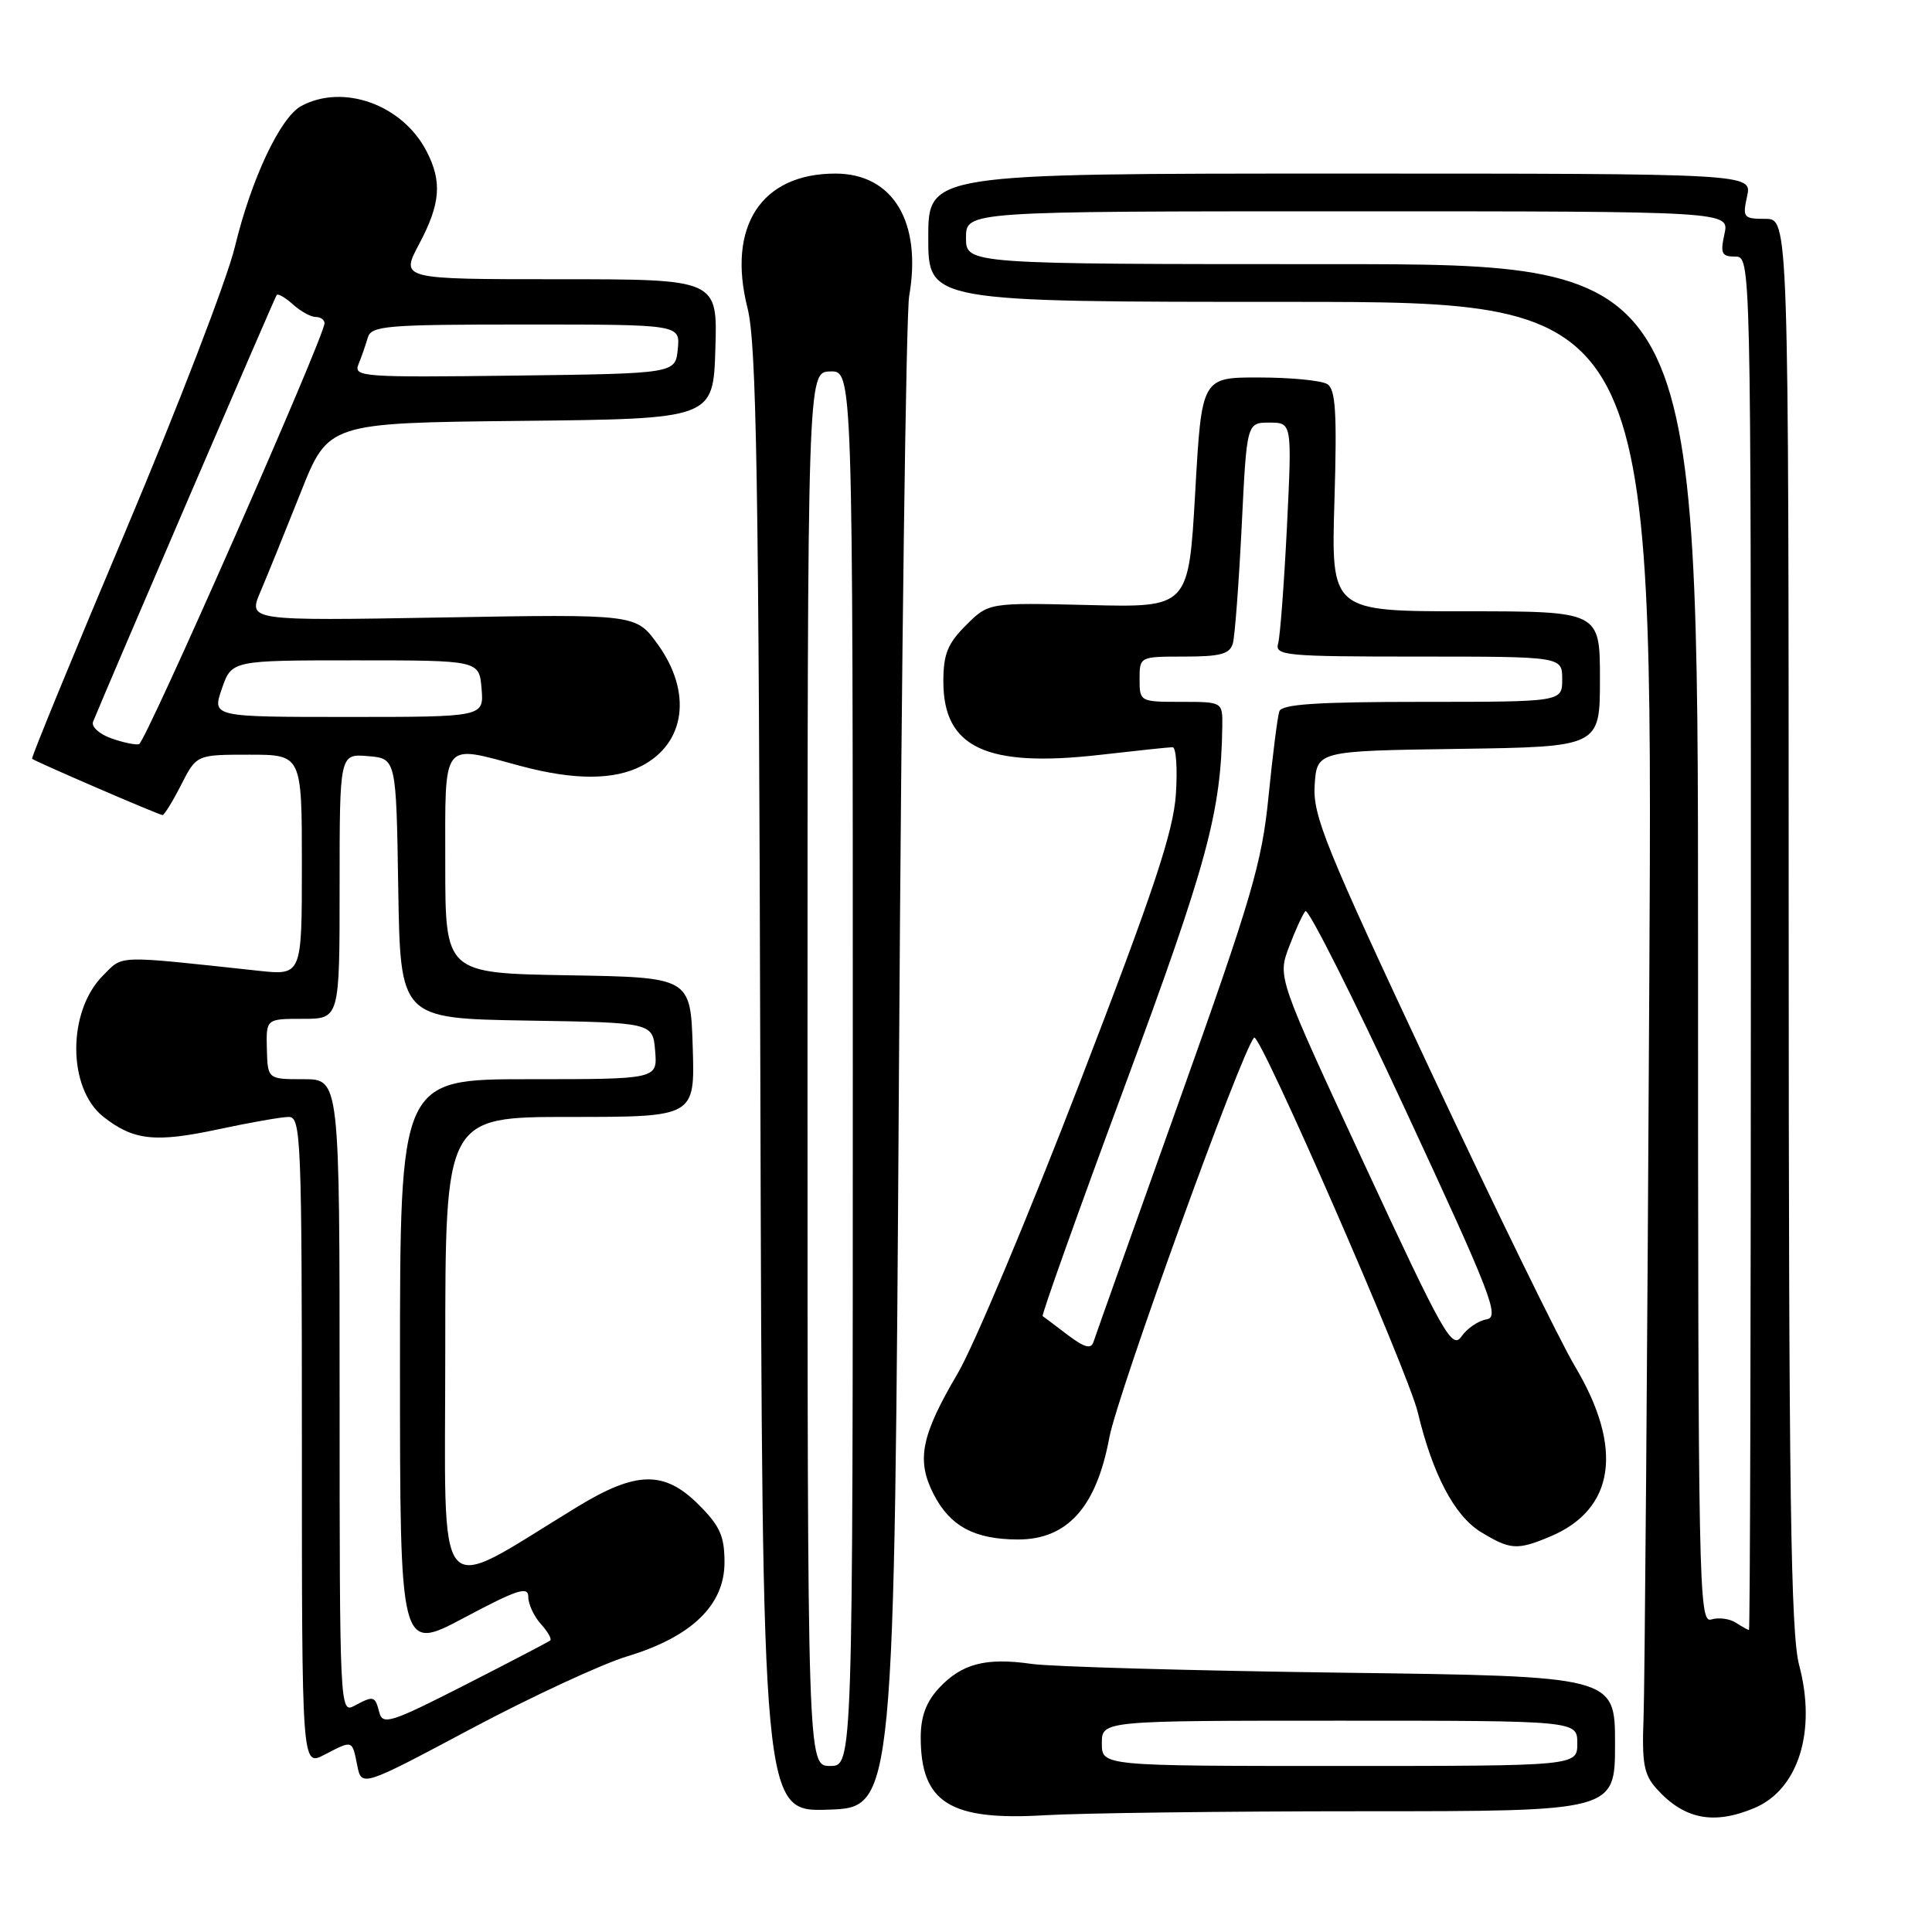 <?xml version="1.0" encoding="UTF-8" standalone="no"?>
<!DOCTYPE svg PUBLIC "-//W3C//DTD SVG 1.1//EN" "http://www.w3.org/Graphics/SVG/1.1/DTD/svg11.dtd" >
<svg xmlns="http://www.w3.org/2000/svg" xmlns:xlink="http://www.w3.org/1999/xlink" version="1.1" viewBox="0 0 256 256">
 <g >
 <path fill="currentColor"
d=" M 180.65 240.00 C 214.00 240.00 214.00 240.00 214.00 231.06 C 214.00 222.11 214.00 222.11 177.75 221.64 C 157.81 221.37 139.35 220.85 136.73 220.48 C 130.62 219.60 127.43 220.44 124.41 223.69 C 122.72 225.52 122.00 227.45 122.00 230.21 C 122.00 238.85 125.87 241.28 138.40 240.53 C 143.30 240.24 162.31 240.00 180.65 240.00 Z  M 232.45 239.58 C 238.29 237.14 240.72 229.40 238.40 220.65 C 237.28 216.46 237.02 198.07 237.01 122.25 C 237.00 29.00 237.00 29.00 233.92 29.00 C 231.02 29.00 230.88 28.83 231.50 26.00 C 232.16 23.00 232.16 23.00 177.58 23.00 C 123.00 23.00 123.00 23.00 123.00 31.50 C 123.00 40.00 123.00 40.00 171.02 40.00 C 219.03 40.00 219.03 40.00 218.54 130.25 C 218.28 179.89 217.93 223.72 217.78 227.65 C 217.55 233.63 217.82 235.15 219.50 237.01 C 223.15 241.07 227.05 241.84 232.45 239.58 Z  M 119.12 141.50 C 119.45 87.60 120.06 41.58 120.47 39.23 C 122.18 29.40 118.32 23.00 110.69 23.00 C 100.88 23.00 96.31 29.98 99.05 40.82 C 100.24 45.53 100.54 63.07 100.75 143.29 C 101.02 240.08 101.02 240.08 109.76 239.79 C 118.50 239.50 118.50 239.50 119.12 141.50 Z  M 83.15 219.46 C 91.65 216.88 96.00 212.68 96.00 207.03 C 96.00 203.55 95.40 202.20 92.60 199.40 C 88.03 194.83 84.33 194.89 76.50 199.66 C 57.23 211.40 59.00 213.49 59.00 178.95 C 59.00 148.00 59.00 148.00 75.54 148.00 C 92.08 148.00 92.08 148.00 91.79 138.75 C 91.50 129.50 91.50 129.50 75.25 129.23 C 59.00 128.95 59.00 128.95 59.00 114.48 C 59.00 97.87 58.40 98.65 69.00 101.50 C 76.05 103.39 81.35 103.39 85.02 101.49 C 90.85 98.47 91.74 91.70 87.13 85.34 C 84.26 81.37 84.26 81.37 58.56 81.82 C 32.86 82.26 32.86 82.26 34.52 78.38 C 35.43 76.25 37.82 70.35 39.84 65.27 C 43.50 56.04 43.50 56.04 69.00 55.77 C 94.50 55.50 94.50 55.50 94.79 46.25 C 95.08 37.00 95.08 37.00 74.07 37.00 C 53.06 37.00 53.06 37.00 55.53 32.35 C 58.37 27.01 58.61 24.07 56.52 20.04 C 53.34 13.88 45.51 11.05 39.93 14.04 C 37.15 15.52 33.29 23.72 31.12 32.72 C 30.09 37.00 23.56 53.96 16.62 70.41 C 9.67 86.86 4.11 100.42 4.25 100.54 C 4.71 100.93 21.09 108.00 21.53 108.00 C 21.77 108.00 22.88 106.20 24.00 104.00 C 26.04 100.00 26.04 100.00 33.02 100.00 C 40.00 100.00 40.00 100.00 40.00 114.62 C 40.00 129.25 40.00 129.25 34.25 128.63 C 15.09 126.57 16.38 126.53 13.65 129.26 C 8.90 134.01 8.93 144.22 13.70 147.98 C 17.69 151.12 20.57 151.43 28.91 149.64 C 33.11 148.74 37.32 148.00 38.27 148.00 C 39.88 148.00 40.00 150.93 40.00 191.03 C 40.00 234.05 40.00 234.05 42.95 232.53 C 46.77 230.55 46.65 230.52 47.33 233.90 C 47.91 236.80 47.91 236.80 62.46 229.05 C 70.46 224.80 79.77 220.48 83.15 219.46 Z  M 205.36 203.62 C 213.97 200.03 215.17 191.93 208.71 181.08 C 206.73 177.77 198.09 160.09 189.51 141.80 C 175.57 112.09 173.94 108.07 174.20 104.03 C 174.50 99.50 174.50 99.50 193.25 99.23 C 212.00 98.96 212.00 98.96 212.00 89.98 C 212.00 81.00 212.00 81.00 194.19 81.00 C 176.38 81.00 176.38 81.00 176.82 66.39 C 177.17 54.70 176.98 51.60 175.88 50.90 C 175.12 50.42 171.06 50.02 166.87 50.02 C 159.23 50.00 159.23 50.00 158.37 65.25 C 157.50 80.50 157.50 80.50 144.25 80.17 C 131.00 79.85 131.00 79.85 128.00 82.85 C 125.56 85.28 125.00 86.68 125.00 90.31 C 125.00 99.08 130.70 101.74 145.77 100.02 C 150.57 99.47 154.89 99.01 155.37 99.01 C 155.84 99.00 156.04 101.81 155.81 105.25 C 155.47 110.24 152.90 117.97 143.06 143.50 C 136.28 161.10 129.00 178.44 126.88 182.02 C 122.04 190.24 121.40 193.48 123.71 197.99 C 125.89 202.23 129.11 203.97 134.85 203.99 C 141.42 204.01 145.27 199.73 146.99 190.50 C 148.08 184.67 164.57 139.09 166.18 137.49 C 166.92 136.75 186.56 181.72 187.86 187.13 C 189.83 195.37 192.73 200.86 196.21 202.99 C 200.11 205.37 201.03 205.43 205.36 203.62 Z  M 146.00 231.00 C 146.00 228.00 146.00 228.00 177.50 228.00 C 209.00 228.00 209.00 228.00 209.00 231.00 C 209.00 234.00 209.00 234.00 177.50 234.00 C 146.00 234.00 146.00 234.00 146.00 231.00 Z  M 230.00 215.01 C 229.18 214.48 227.71 214.29 226.75 214.59 C 225.09 215.11 225.00 210.39 225.00 125.07 C 225.00 35.00 225.00 35.00 176.50 35.00 C 128.00 35.00 128.00 35.00 128.00 31.50 C 128.00 28.00 128.00 28.00 178.58 28.00 C 229.16 28.00 229.16 28.00 228.50 31.00 C 227.93 33.58 228.13 34.00 229.92 34.00 C 232.00 34.00 232.00 34.00 232.00 125.00 C 232.00 175.05 231.89 215.99 231.75 215.98 C 231.61 215.98 230.82 215.54 230.00 215.01 Z  M 107.00 141.65 C 107.00 49.30 107.00 49.30 110.00 49.22 C 113.00 49.13 113.00 49.13 113.00 141.57 C 113.00 234.00 113.00 234.00 110.00 234.00 C 107.00 234.00 107.00 234.00 107.00 141.65 Z  M 50.26 226.90 C 49.69 224.70 49.52 224.65 46.93 226.04 C 45.04 227.05 45.00 226.28 45.00 185.04 C 45.00 143.00 45.00 143.00 40.23 143.00 C 35.47 143.00 35.47 143.00 35.36 139.00 C 35.26 135.00 35.26 135.00 40.13 135.00 C 45.00 135.00 45.00 135.00 45.00 117.44 C 45.00 99.88 45.00 99.88 48.75 100.19 C 52.50 100.50 52.50 100.50 52.77 117.73 C 53.05 134.95 53.05 134.95 69.77 135.23 C 86.50 135.50 86.50 135.50 86.81 139.25 C 87.12 143.00 87.12 143.00 70.06 143.00 C 53.00 143.00 53.00 143.00 53.00 180.94 C 53.00 218.88 53.00 218.88 61.50 214.36 C 68.55 210.61 70.00 210.14 70.00 211.59 C 70.00 212.55 70.75 214.17 71.66 215.18 C 72.57 216.19 73.14 217.17 72.91 217.37 C 72.68 217.56 67.61 220.21 61.63 223.26 C 51.78 228.28 50.71 228.62 50.26 226.90 Z  M 14.68 97.81 C 13.13 97.25 12.08 96.27 12.33 95.64 C 14.35 90.68 36.41 39.41 36.66 39.09 C 36.84 38.86 37.81 39.43 38.82 40.34 C 39.83 41.25 41.18 42.00 41.83 42.00 C 42.47 42.00 43.00 42.37 43.00 42.83 C 43.00 44.59 19.29 98.40 18.42 98.61 C 17.92 98.73 16.23 98.37 14.68 97.81 Z  M 29.40 91.25 C 30.70 87.50 30.70 87.50 47.10 87.50 C 63.50 87.50 63.50 87.50 63.81 91.25 C 64.12 95.00 64.12 95.00 46.11 95.00 C 28.10 95.00 28.10 95.00 29.40 91.25 Z  M 47.50 48.27 C 47.90 47.30 48.45 45.71 48.73 44.75 C 49.19 43.16 51.07 43.00 69.68 43.00 C 90.13 43.00 90.13 43.00 89.81 46.25 C 89.50 49.50 89.50 49.50 68.14 49.77 C 48.03 50.02 46.81 49.94 47.50 48.27 Z  M 141.48 176.89 C 139.84 175.64 138.35 174.52 138.16 174.39 C 137.98 174.27 142.88 160.52 149.06 143.85 C 159.98 114.35 161.80 107.63 161.96 96.25 C 162.00 93.00 162.00 93.00 156.50 93.00 C 151.06 93.00 151.00 92.97 151.00 90.00 C 151.00 87.00 151.01 87.00 156.93 87.00 C 161.73 87.00 162.96 86.66 163.36 85.25 C 163.63 84.29 164.15 77.31 164.53 69.75 C 165.20 56.00 165.20 56.00 168.20 56.00 C 171.20 56.00 171.20 56.00 170.53 69.75 C 170.15 77.31 169.63 84.29 169.36 85.25 C 168.90 86.87 170.25 87.00 187.93 87.00 C 207.00 87.00 207.00 87.00 207.00 90.00 C 207.00 93.00 207.00 93.00 188.47 93.00 C 174.54 93.00 169.83 93.31 169.52 94.25 C 169.28 94.94 168.64 100.00 168.09 105.50 C 167.21 114.38 165.87 118.92 156.21 146.00 C 150.22 162.78 145.12 177.09 144.89 177.82 C 144.56 178.80 143.69 178.56 141.48 176.89 Z  M 180.79 154.27 C 169.29 129.50 169.29 129.50 170.79 125.50 C 171.62 123.30 172.60 121.15 172.97 120.73 C 173.34 120.30 179.34 132.23 186.30 147.23 C 197.60 171.56 198.75 174.53 196.99 174.82 C 195.91 174.99 194.40 176.01 193.65 177.09 C 192.41 178.86 191.26 176.82 180.79 154.27 Z "/>
</g>
</svg>